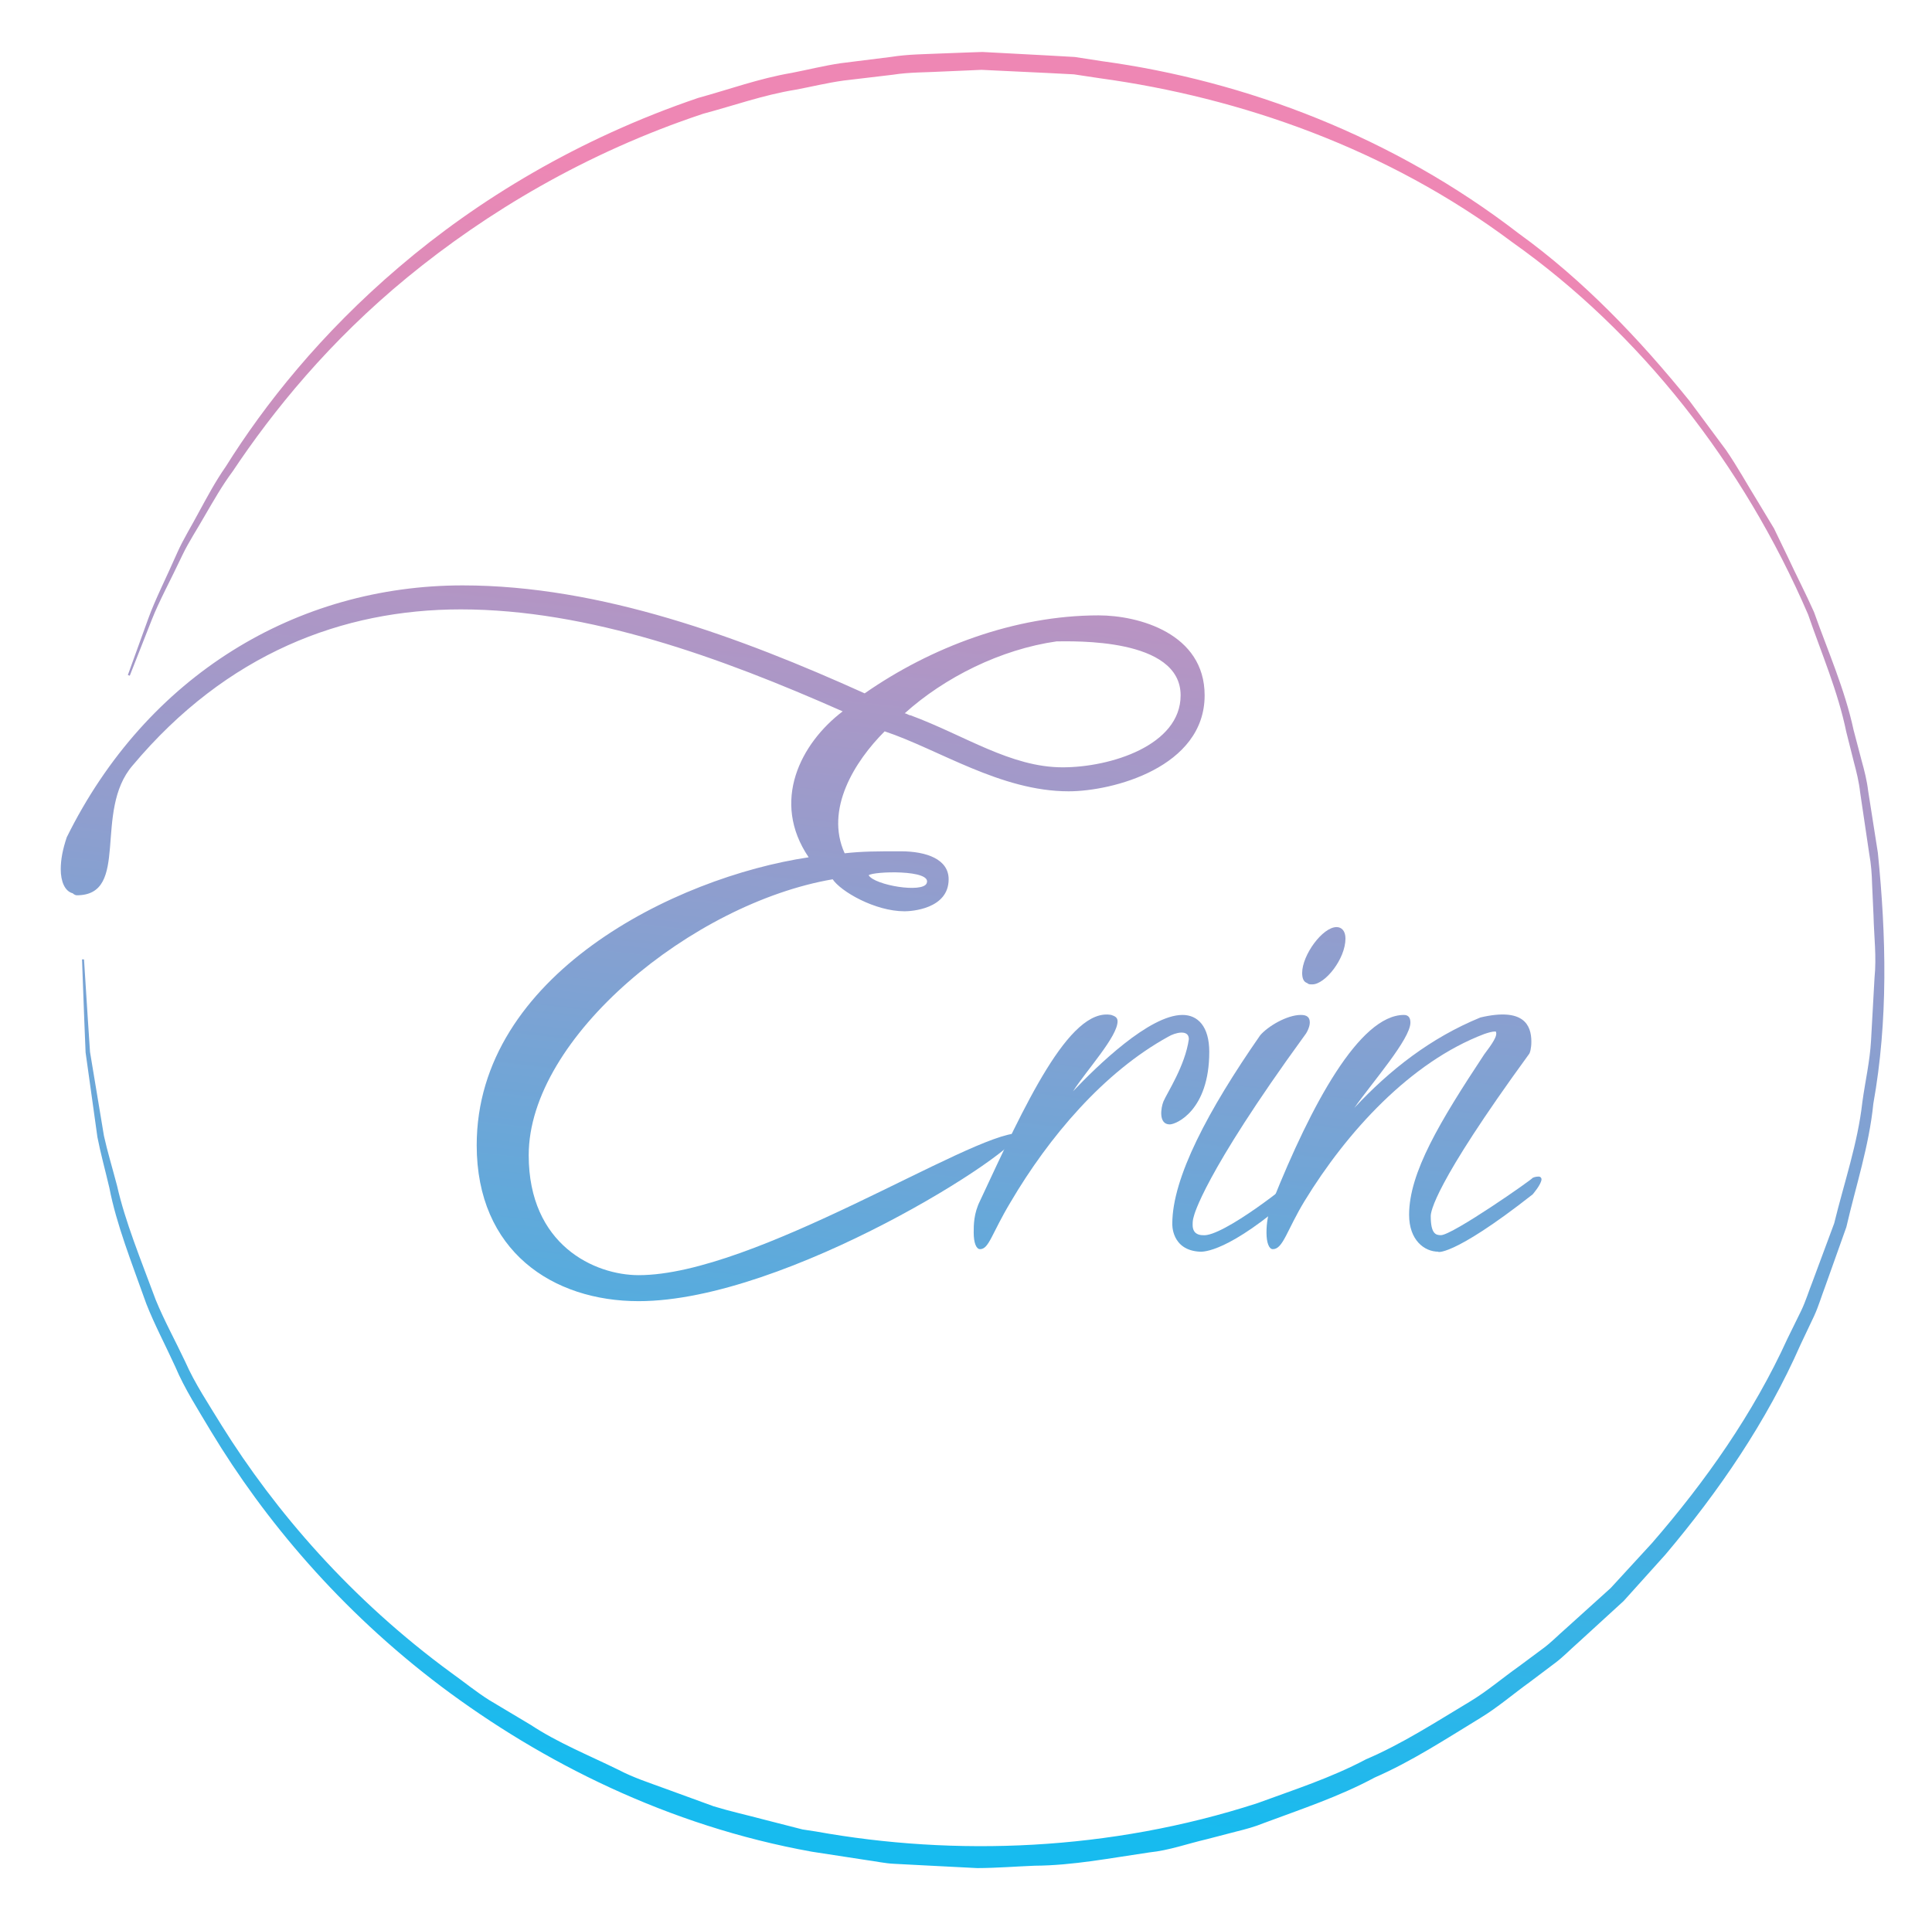 <?xml version="1.0" encoding="utf-8"?>
<!-- Generator: Adobe Illustrator 16.0.0, SVG Export Plug-In . SVG Version: 6.00 Build 0)  -->
<!DOCTYPE svg PUBLIC "-//W3C//DTD SVG 1.1//EN" "http://www.w3.org/Graphics/SVG/1.1/DTD/svg11.dtd">
<svg version="1.1" id="圖層_1" xmlns="http://www.w3.org/2000/svg" xmlns:xlink="http://www.w3.org/1999/xlink" x="0px" y="0px"
	 width="319px" height="316px" viewBox="0 0 319 316" enable-background="new 0 0 319 316" xml:space="preserve">
<g>
	<g>
		<g>
			<linearGradient id="SVGID_1_" gradientUnits="userSpaceOnUse" x1="116.173" y1="28.709" x2="85.051" y2="295.924">
				<stop  offset="0" style="stop-color:#EE87B4"/>
				<stop  offset="0.98" style="stop-color:#17BBEF"/>
			</linearGradient>
			<path fill="url(#SVGID_1_)" d="M10.03,143.566c0-1.649,0.329-3.3,0.99-5.283c13.209-26.746,37.974-41.604,65.38-41.604
				c22.783,0,45.894,8.585,66.369,17.831c10.894-7.595,24.762-12.879,38.628-12.879c6.603,0,17.505,2.972,17.505,13.208
				c0,11.886-15.193,15.848-22.451,15.848c-11.23,0-21.467-6.931-30.381-9.903c-4.955,4.953-9.905,12.877-6.606,20.14
				c2.973-0.329,5.286-0.329,9.248-0.329c4.292,0,7.922,1.322,7.922,4.622c0,4.953-6.271,5.285-7.262,5.285
				c-4.951,0-10.567-3.304-11.887-5.285c-23.116,3.963-50.188,26.084-50.188,45.567c0,14.858,10.896,19.812,18.157,19.812
				c19.15,0,54.813-23.442,62.738-23.442c0.657,2.642-38.305,27.736-62.738,27.736c-14.196,0-26.744-8.257-26.744-25.756
				c0-28.066,32.688-44.245,54.813-47.549c-6.271-9.242-1.323-18.82,5.614-24.101c-20.143-8.917-41.938-16.842-63.068-16.842
				c-19.482,0-38.633,7.264-54.152,25.755c-6.603,7.594-0.329,21.462-9.247,21.462c0,0-0.328,0-0.661-0.329
				C10.69,147.197,10.03,145.546,10.03,143.566z M109.09,210.595c0.99,0,2.642-0.329,3.963-0.658
				C111.731,210.266,110.408,210.595,109.09,210.595z M143.429,144.556c0.992,1.651,8.916,2.974,9.575,1.322
				C153.996,143.566,144.088,143.896,143.429,144.556z M149.372,117.811c0.328,0,0.661,0.331,0.99,0.331
				c8.917,3.303,16.51,8.584,25.095,8.584c7.921,0,19.48-3.629,19.48-11.886c0-9.575-17.827-8.915-20.473-8.915
				C165.221,107.243,155.974,111.866,149.372,117.811z"/>
			<linearGradient id="SVGID_2_" gradientUnits="userSpaceOnUse" x1="197.746" y1="38.21" x2="166.625" y2="305.422">
				<stop  offset="0" style="stop-color:#EE87B4"/>
				<stop  offset="0.98" style="stop-color:#17BBEF"/>
			</linearGradient>
			<path fill="url(#SVGID_2_)" d="M192.936,171.191c-10.722,5.889-19.759,16.61-26.07,27.334c-3.153,5.254-3.572,7.777-5.045,7.777
				c-0.631,0-1.05-1.051-1.05-2.734c0-1.261,0-3.152,1.05-5.254c7.356-15.769,14.717-31.958,21.659-30.695
				c0.626,0.208,1.045,0.42,1.045,1.053c0,2.52-5.045,7.984-7.358,11.561c3.998-4.203,12.611-12.613,18.085-12.613
				c2.518,0,4.414,1.892,4.414,6.095c0,9.673-5.464,11.984-6.519,11.984c-1.896,0-1.473-2.732-1.05-3.783
				c0.627-1.472,3.577-5.886,4.199-10.3C196.296,169.932,193.984,170.562,192.936,171.191z"/>
			<linearGradient id="SVGID_3_" gradientUnits="userSpaceOnUse" x1="223.814" y1="41.244" x2="192.691" y2="308.462">
				<stop  offset="0" style="stop-color:#EE87B4"/>
				<stop  offset="0.98" style="stop-color:#17BBEF"/>
			</linearGradient>
			<path fill="url(#SVGID_3_)" d="M214.797,167.619c1.046,0,1.469,0.42,1.469,1.26s-0.631,1.893-0.838,2.104
				c-16.821,23.124-18.299,29.854-18.299,29.854c-0.207,0.633-0.207,1.053-0.207,1.472c0,1.472,1.055,1.684,1.685,1.684
				c3.153,0.42,15.137-9.042,15.137-9.462c0.424-0.211,0.838-0.211,1.054-0.211c0.208,0,0.415,0.211,0.415,0.421
				c0,0.843-1.469,2.521-1.469,2.521c-10.938,9.673-15.137,9.462-15.56,9.462c-4.838-0.207-4.622-4.626-4.622-4.626
				c0-7.567,5.888-18.71,14.51-31.114C209.324,169.511,212.481,167.619,214.797,167.619z M215.005,160.682
				c0-2.948,3.365-7.57,5.681-7.57c0.838,0,1.468,0.629,1.468,1.891c0,3.364-3.364,7.57-5.469,7.57c-0.419,0-0.626,0-0.842-0.212
				C215.212,162.153,215.005,161.521,215.005,160.682z"/>
			<linearGradient id="SVGID_4_" gradientUnits="userSpaceOnUse" x1="249.814" y1="44.275" x2="218.692" y2="311.487">
				<stop  offset="0" style="stop-color:#EE87B4"/>
				<stop  offset="0.98" style="stop-color:#17BBEF"/>
			</linearGradient>
			<path fill="url(#SVGID_4_)" d="M254.111,194.318c0.207,0,0.414,0.211,0.414,0.421c0,0.843-1.468,2.521-1.468,2.521
				c-13.659,10.726-15.979,9.462-15.556,9.462c-2.312,0-4.838-1.891-4.838-6.098c0-6.938,5.045-15.348,12.401-26.488
				c1.266-1.684,2.32-3.154,1.896-3.787c-0.631,0-1.266,0.212-1.896,0.422c-12.186,4.626-22.704,16.189-29.638,27.543
				c-2.946,4.833-3.572,7.988-5.262,7.988c-0.63,0-1.049-1.051-1.049-2.734c0-1.472,0.207-3.152,1.049-5.254
				c6.312-15.769,14.299-30.695,21.655-30.695c0.843,0,1.059,0.629,1.059,1.26c0,2.736-6.312,9.882-9.253,14.087
				c5.883-6.31,12.609-11.563,20.808-14.927c7.149-1.683,8.415,1.26,8.415,3.994c0,1.053-0.212,1.893-0.423,2.104
				c-15.768,21.653-16.19,26.068-16.19,26.699c0,2.943,0.842,3.155,1.68,3.155c1.896,0,15.142-9.252,15.142-9.462
				C253.48,194.318,253.896,194.318,254.111,194.318z"/>
		</g>
	</g>
	<linearGradient id="SVGID_5_" gradientUnits="userSpaceOnUse" x1="177.202" y1="35.817" x2="146.081" y2="303.029">
		<stop  offset="0" style="stop-color:#EE87B4"/>
		<stop  offset="0.98" style="stop-color:#17BBEF"/>
	</linearGradient>
	<path fill="url(#SVGID_5_)" d="M21.111,111.479c0,0,1.178-3.25,3.381-9.341c1.094-3.046,2.922-6.632,4.818-10.952
		c0.964-2.155,2.307-4.303,3.574-6.694c1.3-2.369,2.638-4.918,4.378-7.409c6.426-10.284,15.729-21.995,28.66-33.006
		c12.876-11.006,29.519-21.169,49.353-27.903c5.039-1.381,10.084-3.224,15.458-4.138c2.671-0.517,5.344-1.195,8.082-1.596
		c2.752-0.345,5.526-0.693,8.327-1.042c2.789-0.449,5.645-0.442,8.507-0.576c1.434-0.055,2.872-0.109,4.316-0.162l2.247-0.075
		l2.152,0.114c2.884,0.153,5.781,0.306,8.706,0.463l4.401,0.25l4.454,0.687c23.799,3.243,48.144,12.495,68.837,28.461
		c10.58,7.638,19.82,17.288,28.213,27.669c1.998,2.686,4.001,5.382,6.003,8.084c1.909,2.77,3.532,5.743,5.314,8.614l2.624,4.35
		l2.214,4.584c1.425,3.083,3.004,6.107,4.389,9.222c2.28,6.428,5.076,12.727,6.531,19.47l1.311,4.994
		c0.463,1.664,0.891,3.331,1.094,5.046l1.605,10.236c1.394,13.771,1.711,27.718-0.746,41.448
		c-0.696,6.973-2.893,13.598-4.454,20.377l-3.497,9.818c-0.618,1.621-1.103,3.297-1.831,4.873l-2.227,4.701
		c-5.593,12.721-13.496,24.254-22.339,34.719l-6.88,7.645c-2.522,2.309-5.041,4.613-7.551,6.91
		c-1.283,1.121-2.461,2.364-3.824,3.373l-4.065,3.061c-2.748,1.977-5.315,4.207-8.195,5.959c-5.746,3.505-11.369,7.191-17.482,9.857
		c-5.87,3.158-12.159,5.225-18.303,7.518c-1.521,0.625-3.097,1.041-4.684,1.434l-4.729,1.229c-3.157,0.733-6.231,1.851-9.451,2.176
		c-6.368,0.922-12.645,2.164-18.965,2.201c-3.192,0.127-6.205,0.377-9.479,0.393c-3.081-0.156-6.142-0.316-9.181-0.471l-4.552-0.238
		c-1.513-0.068-3.038-0.416-4.547-0.612c-3.025-0.466-6.031-0.928-9.015-1.384c-23.741-4.266-44.566-14.777-61.225-27.301
		c-16.715-12.613-29.21-27.57-37.953-42.048c-2.166-3.642-4.399-7.091-5.945-10.751c-1.643-3.6-3.442-6.975-4.778-10.385
		c-2.459-6.905-4.949-13.168-6.104-19.158c-0.692-2.957-1.462-5.729-1.974-8.377c-0.37-2.676-0.723-5.188-1.047-7.518
		c-0.327-2.335-0.627-4.489-0.904-6.465c-0.079-1.997-0.15-3.807-0.221-5.428c-0.24-6.482-0.37-9.939-0.37-9.939h0.33
		c0,0,0.221,3.444,0.633,9.9c0.104,1.611,0.226,3.408,0.359,5.392c0.324,1.959,0.68,4.095,1.063,6.407
		c0.379,2.308,0.794,4.788,1.234,7.435c0.574,2.618,1.412,5.349,2.17,8.259c1.326,5.887,3.868,12.06,6.387,18.852
		c1.369,3.347,3.193,6.663,4.862,10.193c1.577,3.59,3.835,6.963,6.018,10.532c8.825,14.159,21.333,28.708,37.912,40.854
		c2.09,1.484,4.095,3.143,6.311,4.532c2.247,1.345,4.517,2.702,6.81,4.069c4.464,2.949,9.531,4.99,14.488,7.419
		c2.452,1.292,5.109,2.149,7.745,3.116c2.64,0.961,5.297,1.932,7.974,2.91c2.724,0.834,5.535,1.453,8.331,2.199l4.221,1.08
		l2.119,0.543l2.163,0.329c23.022,4.153,48.563,3.233,72.921-4.661c6.012-2.208,12.173-4.184,17.933-7.242
		c6.003-2.564,11.503-6.141,17.161-9.534c2.827-1.694,5.346-3.866,8.054-5.783l4-2.972c1.35-0.978,2.5-2.195,3.762-3.282
		c2.479-2.233,4.957-4.477,7.444-6.724l6.818-7.422c8.804-10.145,16.729-21.373,22.392-33.814l2.259-4.6
		c0.736-1.539,1.23-3.184,1.86-4.771l3.577-9.631c1.619-6.648,3.886-13.195,4.648-20.01c0.459-3.396,1.244-6.729,1.434-10.176
		l0.573-10.344c0.353-3.465-0.079-6.792-0.163-10.254l-0.233-5.138c-0.04-1.719-0.168-3.426-0.477-5.111l-1.504-10.154
		c-0.186-1.704-0.596-3.361-1.037-5.011l-1.248-4.962c-1.38-6.703-4.097-12.973-6.302-19.38
		c-10.713-24.883-27.803-46.586-48.85-61.49c-20.667-15.487-44.933-23.903-68.052-27.071l-4.322-0.651l-4.393-0.227
		c-2.924-0.137-5.83-0.277-8.713-0.414l-2.154-0.105l-2.055,0.092c-1.416,0.059-2.827,0.12-4.232,0.182
		c-2.803,0.162-5.605,0.098-8.342,0.534c-2.748,0.327-5.469,0.648-8.17,0.968c-2.688,0.374-5.313,1.025-7.935,1.514
		c-5.284,0.857-10.234,2.64-15.196,3.955C96.617,25.26,80.235,35.17,67.328,45.745C54.375,56.364,45.084,67.854,38.423,77.841
		c-1.796,2.419-3.189,4.906-4.545,7.221c-1.319,2.334-2.72,4.44-3.729,6.548c-1.993,4.225-3.907,7.725-5.087,10.742
		c-2.373,6.027-3.637,9.244-3.637,9.244L21.111,111.479z"/>
</g>
</svg>
